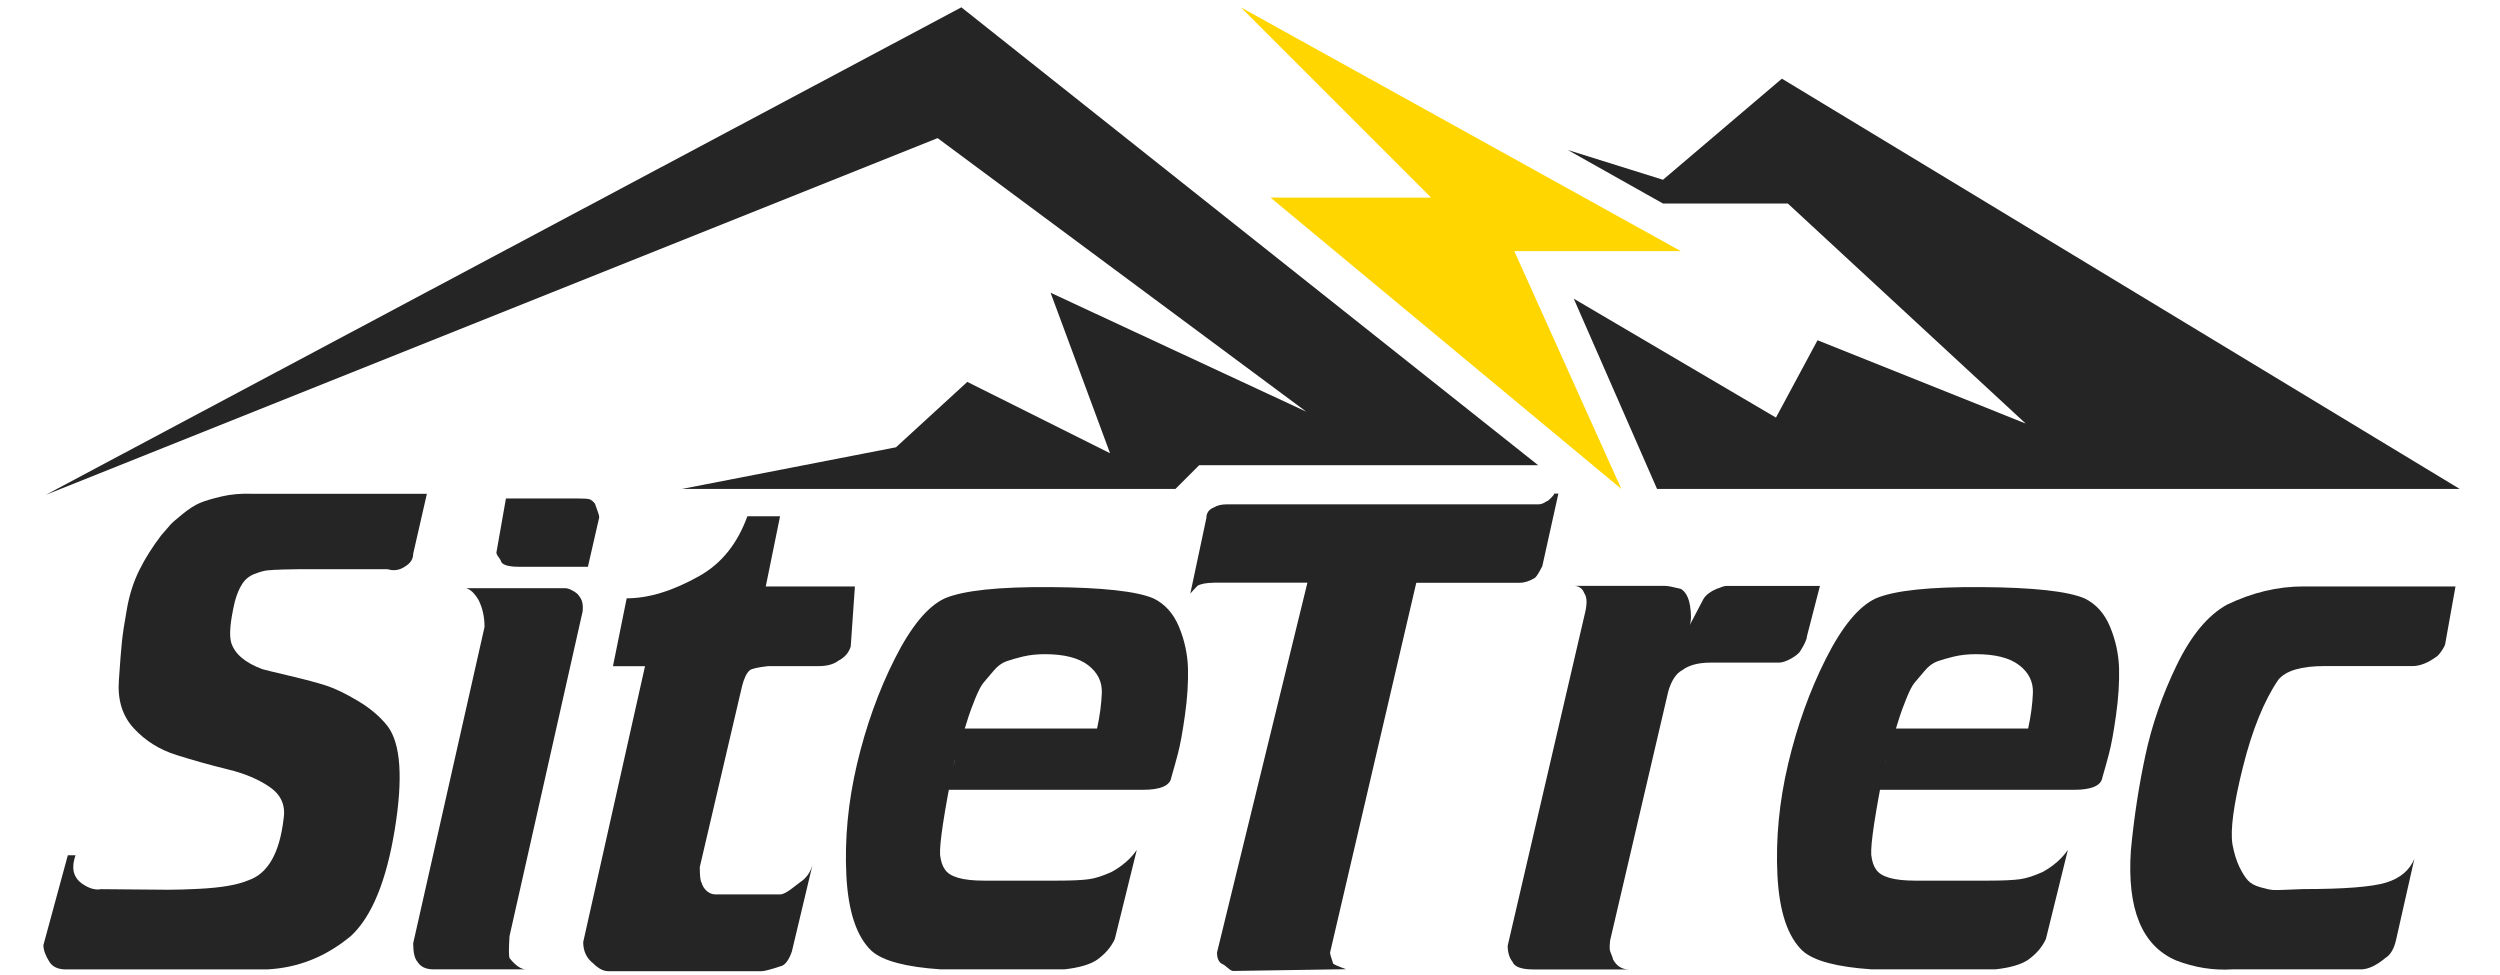 <?xml version="1.0" encoding="utf-8"?>
<!-- Generator: Adobe Illustrator 23.0.3, SVG Export Plug-In . SVG Version: 6.00 Build 0)  -->
<svg version="1.1" id="Layer_1" xmlns="http://www.w3.org/2000/svg" xmlns:xlink="http://www.w3.org/1999/xlink" x="0px" y="0px"
	 viewBox="0 0 341 133" style="enable-background:new 0 0 341 133;" xml:space="preserve">
<style type="text/css">
	.st0{fill:#252525;}
	.st1{fill:#FFD600;}
</style>
<g>
	<path class="st0" d="M58.23,67.34l-1.87,8.19c0,0.7-0.35,1.27-1.05,1.7c-0.76,0.54-1.57,0.68-2.43,0.41H40.71
		c-0.38,0-1.07,0.01-2.07,0.04c-1,0.03-1.73,0.07-2.19,0.12c-0.46,0.05-1.04,0.22-1.74,0.49c-0.7,0.27-1.26,0.72-1.66,1.34
		c-0.41,0.62-0.74,1.42-1.01,2.39c-0.65,2.76-0.81,4.65-0.49,5.68c0.49,1.51,1.89,2.7,4.22,3.57c0.38,0.11,1.65,0.42,3.81,0.93
		c2.16,0.51,3.82,0.96,4.99,1.34c1.16,0.38,2.58,1.07,4.26,2.07c1.68,1,3.03,2.15,4.05,3.45c1.78,2.38,2.11,7.07,0.97,14.07
		c-1.14,7-3.11,11.83-5.92,14.48c-3.41,2.87-7.25,4.41-11.52,4.62H9c-1.08,0-1.84-0.35-2.27-1.05c-0.54-0.86-0.81-1.62-0.81-2.27
		l3.33-12.25h1.05c-0.6,1.68-0.32,2.95,0.81,3.81c0.97,0.7,1.87,0.97,2.68,0.81c0.81,0,2.26,0.01,4.34,0.04
		c2.08,0.03,3.69,0.04,4.83,0.04c1.14,0,2.5-0.04,4.1-0.12c1.59-0.08,2.95-0.22,4.05-0.41c1.11-0.19,2.04-0.45,2.8-0.77
		c2.65-0.92,4.24-3.73,4.78-8.43c0.27-1.78-0.35-3.2-1.87-4.26c-1.51-1.05-3.43-1.87-5.76-2.43c-2.33-0.57-4.65-1.22-6.97-1.95
		c-2.33-0.73-4.27-1.95-5.84-3.65c-1.57-1.7-2.24-3.91-2.03-6.61c0.16-2.38,0.3-4.11,0.41-5.19c0.11-1.08,0.34-2.6,0.69-4.54
		c0.35-1.95,0.92-3.7,1.7-5.27c0.78-1.57,1.77-3.13,2.96-4.7c0.7-0.81,1.14-1.31,1.3-1.5c0.16-0.19,0.69-0.65,1.58-1.38
		c0.89-0.73,1.69-1.24,2.39-1.54c0.7-0.3,1.69-0.59,2.96-0.89c1.27-0.3,2.64-0.42,4.1-0.37H58.23z"/>
	<path class="st0" d="M65.28,81.85c-0.54-0.92-1.11-1.46-1.7-1.62h13.54c0.27,0,0.62,0.12,1.05,0.37c0.43,0.24,0.7,0.47,0.81,0.69
		c0.43,0.49,0.59,1.19,0.49,2.11l-9.97,44.28c-0.11,1.68-0.11,2.68,0,3c0.81,1.03,1.57,1.54,2.27,1.54H59.12
		c-1.03,0-1.76-0.35-2.19-1.05c-0.38-0.43-0.57-1.27-0.57-2.51l9.73-43.14C66.09,84.15,65.82,82.94,65.28,81.85z M67.71,75.37
		l1.3-7.38h9.73c0.92,0,1.49,0.04,1.7,0.12c0.22,0.08,0.46,0.28,0.73,0.61c0,0.05,0.09,0.32,0.28,0.81
		c0.19,0.49,0.28,0.84,0.28,1.05l-1.54,6.73H70.8c-1.35,0-2.16-0.22-2.43-0.65c0-0.11-0.11-0.31-0.32-0.61
		C67.82,75.76,67.71,75.53,67.71,75.37z"/>
	<path class="st0" d="M83.61,90.86l1.87-9.25c3.03,0,6.35-1.03,9.97-3.08c2.97-1.68,5.14-4.38,6.49-8.11h4.46l-1.95,9.57h12.16
		l-0.57,8.19c-0.27,0.87-0.84,1.51-1.7,1.95c-0.65,0.49-1.54,0.73-2.68,0.73h-6.89c-1.41,0.16-2.24,0.35-2.51,0.57
		c-0.43,0.38-0.78,1.11-1.05,2.19l-5.76,24.65c0,1.19,0.08,1.89,0.24,2.11c0.11,0.43,0.34,0.81,0.69,1.13
		c0.35,0.32,0.77,0.49,1.26,0.49h8.76c0.38,0,0.92-0.27,1.62-0.81l1.05-0.81c0.92-0.59,1.51-1.43,1.78-2.51l-2.84,11.92
		c-0.43,1.24-0.97,1.92-1.62,2.03c-1.3,0.43-2.14,0.65-2.51,0.65H82.96c-0.65,0-1.33-0.35-2.03-1.05c-0.92-0.7-1.38-1.68-1.38-2.92
		l8.43-37.63H83.61z"/>
	<path class="st0" d="M151.65,118.92c1.46-0.81,2.6-1.81,3.41-3l-3,12.16c-0.49,1.08-1.3,2.03-2.43,2.84
		c-0.97,0.65-2.46,1.08-4.46,1.3h-16.87c-4.76-0.32-7.89-1.16-9.41-2.51c-2.06-1.95-3.2-5.39-3.45-10.34
		c-0.24-4.95,0.24-10,1.46-15.17c1.22-5.16,2.93-9.95,5.15-14.35c2.22-4.41,4.49-7.15,6.81-8.23c2.54-1.08,7.35-1.59,14.44-1.54
		c7.08,0.05,11.76,0.57,14.03,1.54c1.57,0.76,2.73,2.06,3.49,3.89c0.76,1.84,1.16,3.72,1.22,5.64c0.05,1.92-0.08,4.04-0.41,6.37
		c-0.32,2.33-0.65,4.1-0.97,5.31c-0.32,1.22-0.62,2.28-0.89,3.2c-0.16,1.13-1.46,1.7-3.89,1.7h-26.6c0.43-1.73,0.76-3.11,0.97-4.14
		l1.22-4.22h18.17c0.38-1.73,0.59-3.35,0.65-4.87c0.05-1.51-0.57-2.77-1.87-3.77c-1.3-1-3.27-1.5-5.92-1.5
		c-1.08,0-2.07,0.11-2.96,0.32c-0.89,0.22-1.65,0.43-2.27,0.65c-0.62,0.22-1.22,0.66-1.78,1.34c-0.57,0.68-1.01,1.2-1.34,1.58
		c-0.32,0.38-0.7,1.11-1.14,2.19c-0.43,1.08-0.73,1.88-0.89,2.39c-0.16,0.51-0.47,1.5-0.93,2.96c-0.46,1.46-0.8,2.51-1.01,3.16
		c-1.41,7.03-2.06,11.3-1.95,12.81c0.11,0.87,0.32,1.51,0.65,1.95c0.65,1.03,2.43,1.54,5.35,1.54h9.25c0.16,0,0.38,0,0.65,0
		c2.05,0,3.53-0.07,4.42-0.2C149.42,119.8,150.46,119.46,151.65,118.92z"/>
	<path class="st0" d="M163.33,79.91c-0.27,0.27-0.59,0.62-0.97,1.05l2.19-10.3c0-0.7,0.35-1.19,1.05-1.46
		c0.43-0.27,1.03-0.41,1.78-0.41h40.14c0.32,0,0.68,0,1.05,0c0.38,0,0.63,0,0.77,0c0.13,0,0.28,0,0.45,0c0.16,0,0.3-0.01,0.41-0.04
		c0.11-0.03,0.22-0.07,0.32-0.12c0.11-0.05,0.24-0.13,0.41-0.24c0.11,0,0.31-0.15,0.61-0.45c0.3-0.3,0.45-0.5,0.45-0.61h0.57
		l-2.19,9.89c-0.49,0.97-0.84,1.51-1.05,1.62c-0.7,0.43-1.38,0.65-2.03,0.65h-14.11l-11.76,50.44c0,0.16,0.07,0.43,0.2,0.81
		c0.13,0.38,0.2,0.6,0.2,0.65c0,0.11,0.59,0.38,1.78,0.81l-15.41,0.24c-0.16,0-0.42-0.15-0.77-0.45c-0.35-0.3-0.55-0.45-0.61-0.45
		c-0.54-0.22-0.81-0.76-0.81-1.62l12.33-50.44H165.6C164.52,79.5,163.76,79.64,163.33,79.91z"/>
	<path class="st0" d="M216.12,80.96c-0.27-0.7-0.76-1.05-1.46-1.05h12.41c0.38,0,1.11,0.14,2.19,0.41c0.65,0.38,1.07,1.15,1.26,2.31
		c0.19,1.16,0.17,2.04-0.04,2.64l1.87-3.57c0.32-0.54,0.92-1,1.78-1.38c0.05,0,0.24-0.07,0.57-0.2c0.32-0.13,0.57-0.2,0.73-0.2
		h12.81l-1.78,6.89c0,0.38-0.32,1.08-0.97,2.11c-0.27,0.32-0.7,0.65-1.3,0.97c-0.6,0.32-1.11,0.49-1.54,0.49h-9.33
		c-1.68,0-2.97,0.35-3.89,1.05c-0.81,0.43-1.43,1.38-1.87,2.84l-7.95,34.06c-0.05,0.6-0.07,0.99-0.04,1.18
		c0.03,0.19,0.11,0.43,0.24,0.73c0.13,0.3,0.2,0.5,0.2,0.61c0.49,0.92,1.22,1.38,2.19,1.38h-13.06c-1.62,0-2.57-0.35-2.84-1.05
		c-0.43-0.54-0.65-1.27-0.65-2.19l10.46-45.01C216.5,82.5,216.5,81.5,216.12,80.96z"/>
	<path class="st0" d="M278.65,118.92c1.46-0.81,2.59-1.81,3.41-3l-3,12.16c-0.49,1.08-1.3,2.03-2.43,2.84
		c-0.97,0.65-2.46,1.08-4.46,1.3h-16.87c-4.76-0.32-7.89-1.16-9.41-2.51c-2.06-1.95-3.2-5.39-3.45-10.34
		c-0.24-4.95,0.24-10,1.46-15.17c1.22-5.16,2.93-9.95,5.15-14.35c2.22-4.41,4.49-7.15,6.81-8.23c2.54-1.08,7.35-1.59,14.44-1.54
		c7.08,0.05,11.76,0.57,14.03,1.54c1.57,0.76,2.73,2.06,3.49,3.89c0.76,1.84,1.16,3.72,1.22,5.64c0.05,1.92-0.08,4.04-0.41,6.37
		c-0.32,2.33-0.65,4.1-0.97,5.31c-0.32,1.22-0.62,2.28-0.89,3.2c-0.16,1.13-1.46,1.7-3.89,1.7h-26.6c0.43-1.73,0.76-3.11,0.97-4.14
		l1.22-4.22h18.17c0.38-1.73,0.59-3.35,0.65-4.87c0.05-1.51-0.57-2.77-1.87-3.77c-1.3-1-3.27-1.5-5.92-1.5
		c-1.08,0-2.07,0.11-2.96,0.32c-0.89,0.22-1.65,0.43-2.27,0.65c-0.62,0.22-1.22,0.66-1.78,1.34c-0.57,0.68-1.01,1.2-1.34,1.58
		c-0.32,0.38-0.7,1.11-1.13,2.19c-0.43,1.08-0.73,1.88-0.89,2.39c-0.16,0.51-0.47,1.5-0.93,2.96c-0.46,1.46-0.8,2.51-1.01,3.16
		c-1.41,7.03-2.06,11.3-1.95,12.81c0.11,0.87,0.32,1.51,0.65,1.95c0.65,1.03,2.43,1.54,5.35,1.54h9.24c0.16,0,0.38,0,0.65,0
		c2.05,0,3.53-0.07,4.42-0.2C276.42,119.8,277.46,119.46,278.65,118.92z"/>
	<path class="st0" d="M314.17,79.99h20.76l-1.38,7.7c0,0.22-0.16,0.57-0.49,1.05c-0.32,0.49-0.6,0.78-0.81,0.89
		c-1.14,0.81-2.19,1.22-3.16,1.22h-12c-3.19,0-5.3,0.62-6.33,1.87c-1.95,2.87-3.56,6.84-4.83,11.92c-1.27,5.08-1.74,8.6-1.42,10.54
		c0.22,1.19,0.53,2.2,0.93,3.04c0.41,0.84,0.8,1.46,1.18,1.87c0.38,0.41,0.94,0.72,1.7,0.93c0.76,0.22,1.32,0.34,1.7,0.37
		c0.38,0.03,1.08,0.01,2.11-0.04c1.03-0.05,1.7-0.08,2.03-0.08c5.62,0,9.39-0.3,11.31-0.89c1.92-0.59,3.2-1.68,3.85-3.24
		l-2.51,11.11c-0.27,1.19-0.76,2-1.46,2.43c-1.24,1.03-2.35,1.54-3.32,1.54h-17.52c-2.6,0.16-5.16-0.24-7.7-1.22
		c-4.65-2-6.7-7-6.16-15c0.43-4.54,1.1-8.88,1.99-13.02c0.89-4.14,2.31-8.22,4.26-12.25c1.95-4.03,4.22-6.77,6.81-8.23
		C307.17,80.83,310.65,79.99,314.17,79.99z"/>
</g>
<polygon class="st0" points="335.5,66.69 226.02,66.69 214.66,40.74 242.24,56.96 247.91,46.41 276.3,57.77 243.86,27.76 
	226.83,27.76 213.85,20.46 226.83,24.52 243.05,10.73 "/>
<polygon class="st0" points="6.24,67.5 131.13,1 209.8,63.45 163.57,63.45 160.33,66.69 93.02,66.69 122.21,61.01 131.94,52.09 
	151.41,61.82 143.3,39.93 178.17,56.15 127.89,18.84 "/>
<polygon class="st1" points="221.15,66.69 173.3,26.95 195.2,26.95 169.25,1 229.26,34.25 206.55,34.25 "/>
</svg>
